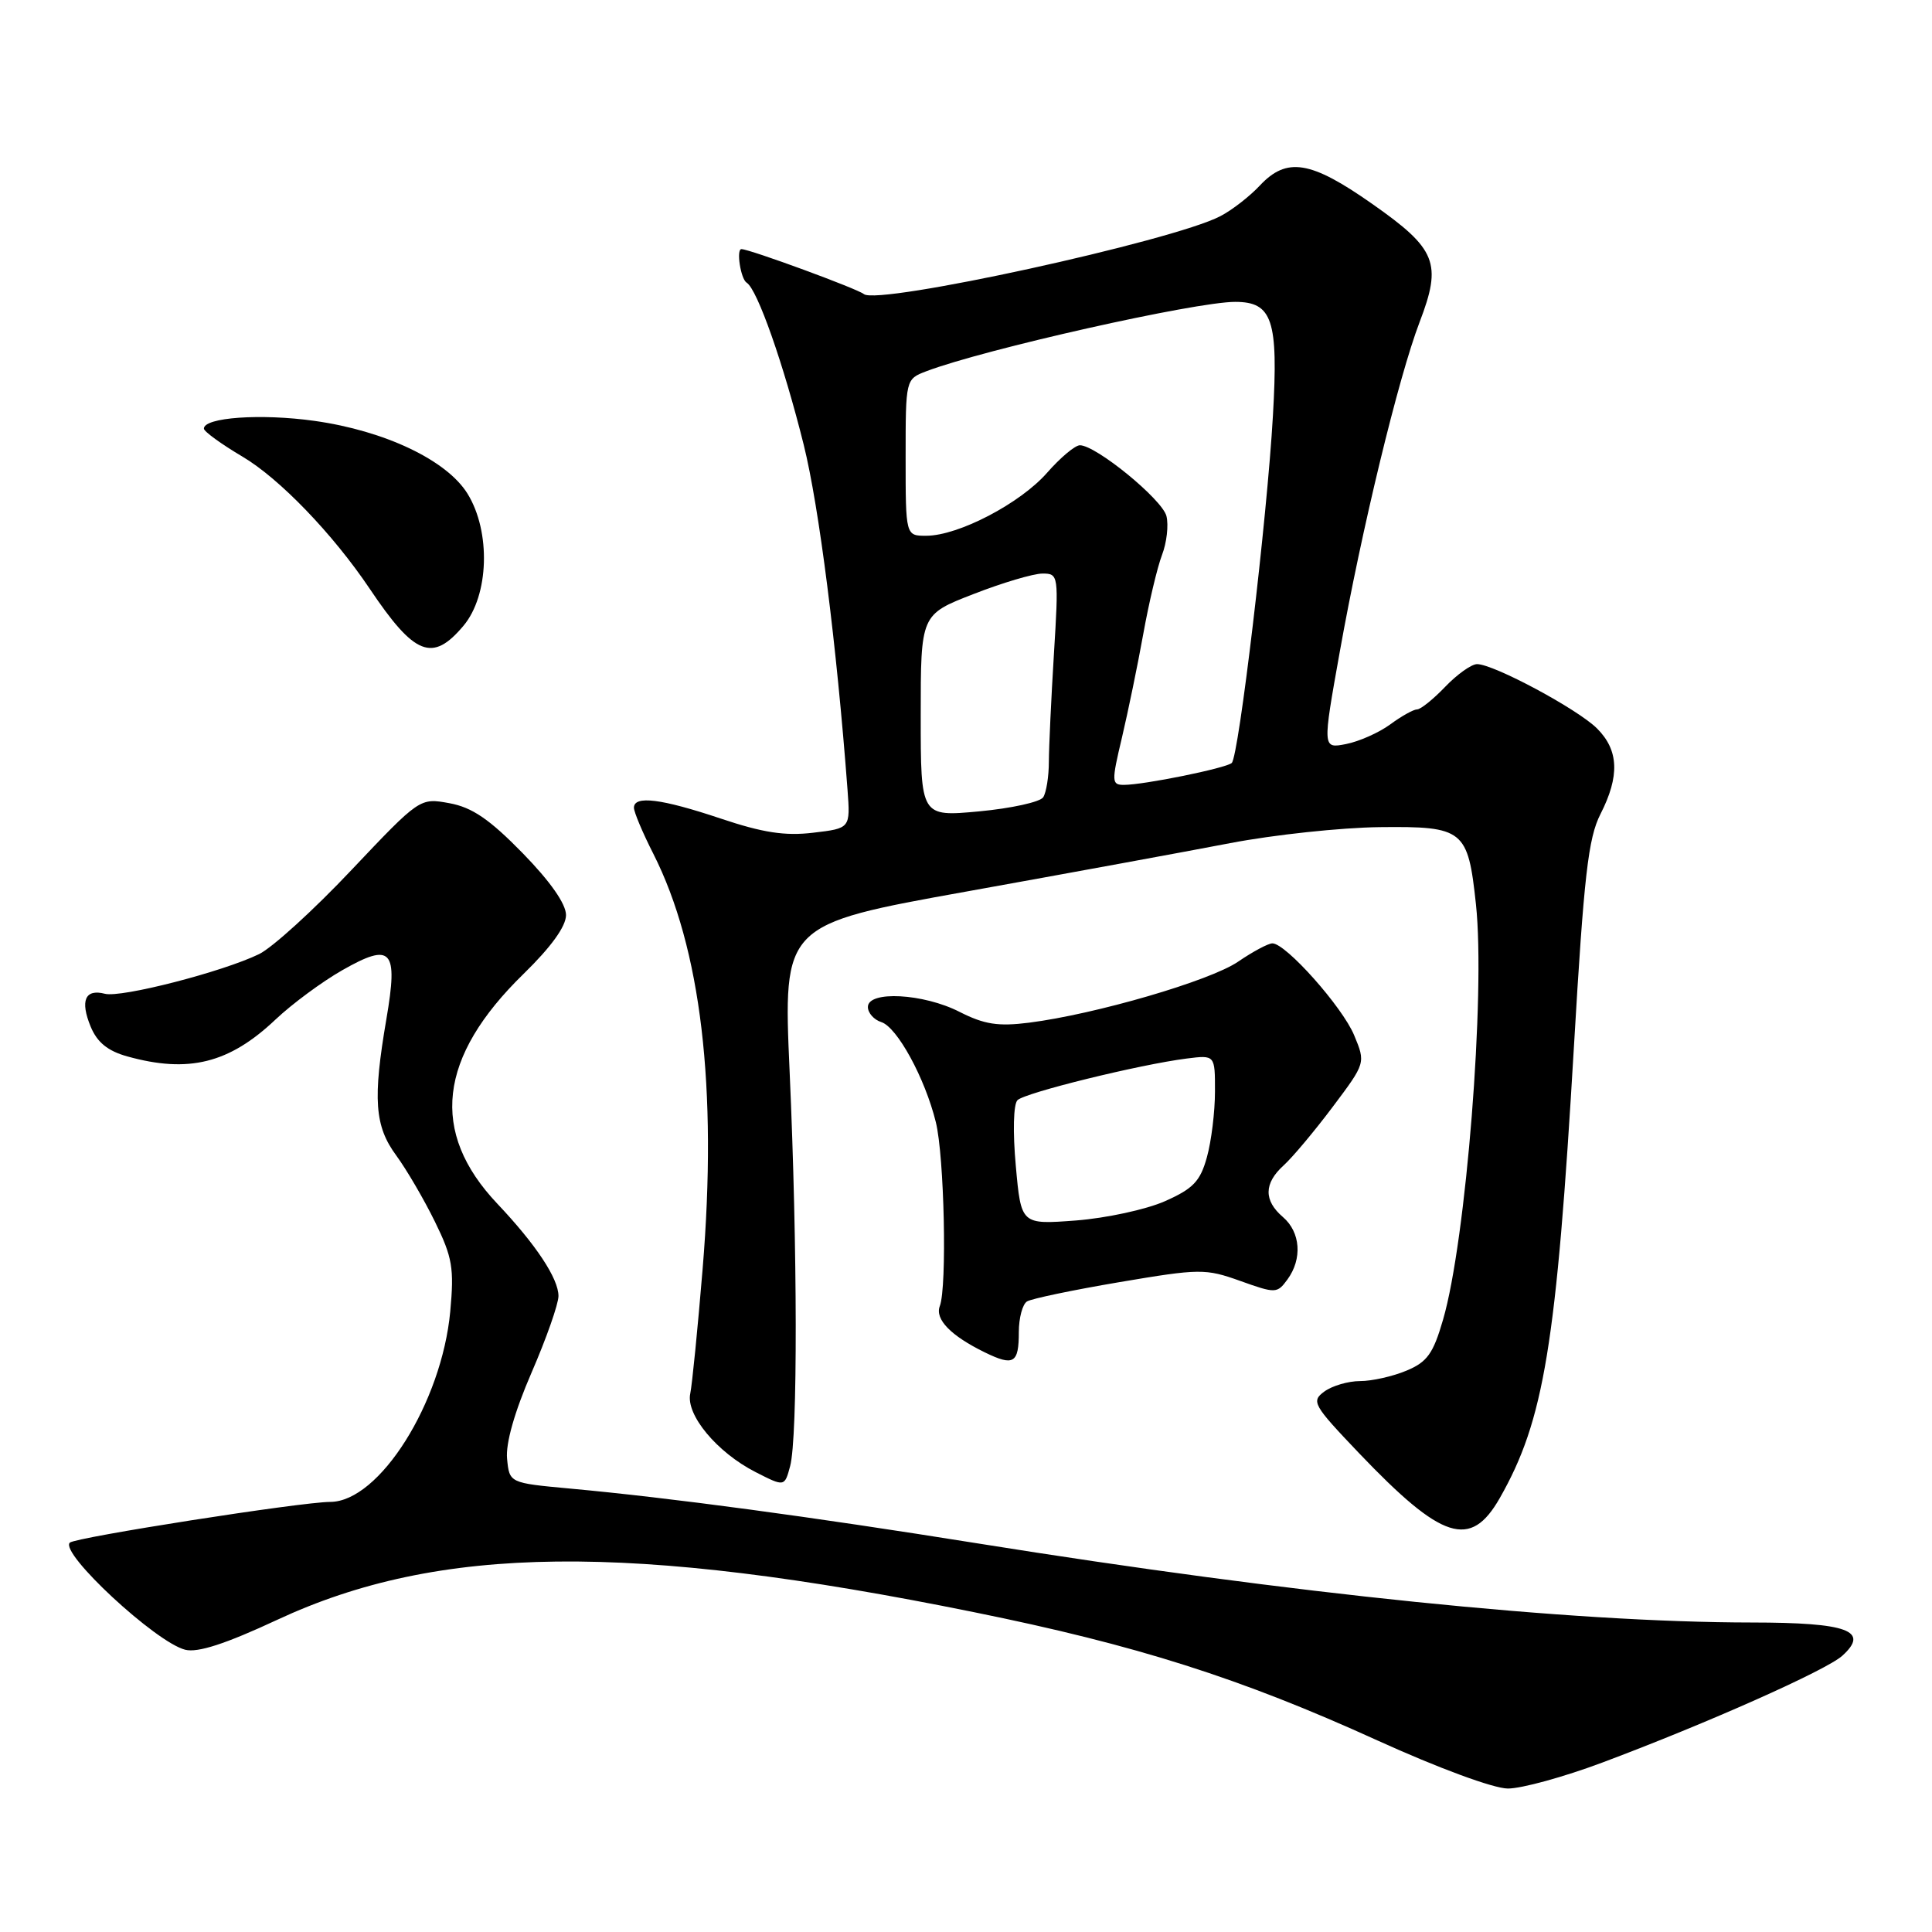 <?xml version="1.0" encoding="UTF-8" standalone="no"?>
<!DOCTYPE svg PUBLIC "-//W3C//DTD SVG 1.1//EN" "http://www.w3.org/Graphics/SVG/1.1/DTD/svg11.dtd" >
<svg xmlns="http://www.w3.org/2000/svg" xmlns:xlink="http://www.w3.org/1999/xlink" version="1.1" viewBox="0 0 256 256">
 <g >
 <path fill="currentColor"
d=" M 212.31 233.55 C 226.22 228.34 241.98 221.32 244.11 219.40 C 247.78 216.08 244.85 215.00 232.13 214.99 C 208.12 214.97 171.49 211.23 129.50 204.50 C 107.44 200.97 88.90 198.47 75.50 197.24 C 67.50 196.50 67.50 196.50 67.19 193.29 C 66.99 191.26 68.18 187.07 70.44 181.86 C 72.40 177.34 74.00 172.78 74.00 171.73 C 74.00 169.41 71.01 164.90 65.90 159.50 C 56.91 150.00 58.05 140.08 69.39 129.03 C 73.02 125.49 75.00 122.75 75.00 121.25 C 75.00 119.77 72.91 116.79 69.25 113.04 C 64.87 108.56 62.56 106.98 59.56 106.43 C 55.63 105.71 55.63 105.71 46.56 115.29 C 41.58 120.57 36.08 125.57 34.34 126.42 C 29.52 128.77 16.03 132.24 13.90 131.68 C 11.27 131.00 10.59 132.59 12.02 136.05 C 12.88 138.12 14.28 139.26 16.87 139.98 C 24.99 142.24 30.37 140.90 36.50 135.10 C 38.70 133.02 42.68 130.08 45.35 128.56 C 51.90 124.83 52.78 125.80 51.20 135.02 C 49.38 145.63 49.64 149.22 52.50 153.10 C 53.87 154.97 56.18 158.92 57.63 161.88 C 59.95 166.61 60.19 168.04 59.66 173.78 C 58.53 185.87 50.26 198.99 43.76 199.01 C 39.90 199.02 9.96 203.71 9.25 204.41 C 7.88 205.78 20.64 217.62 24.54 218.60 C 26.21 219.02 29.92 217.81 36.72 214.64 C 58.14 204.65 83.44 204.37 129.00 213.61 C 150.59 217.98 164.37 222.36 182.50 230.61 C 190.57 234.28 197.90 236.98 199.79 236.99 C 201.61 237.00 207.24 235.45 212.31 233.55 Z  M 198.73 198.50 C 204.60 188.19 206.23 178.27 208.56 138.58 C 209.88 116.02 210.45 111.05 212.07 107.87 C 214.64 102.83 214.50 99.41 211.62 96.53 C 209.06 93.97 197.93 88.00 195.72 88.00 C 194.98 88.00 193.08 89.35 191.50 91.00 C 189.92 92.65 188.24 94.00 187.77 94.00 C 187.30 94.00 185.70 94.89 184.21 95.99 C 182.72 97.08 180.09 98.25 178.36 98.59 C 175.23 99.20 175.23 99.20 177.53 86.35 C 180.42 70.16 185.31 49.99 188.10 42.69 C 191.10 34.86 190.36 33.00 181.83 27.02 C 173.66 21.28 170.50 20.77 166.92 24.60 C 165.59 26.02 163.24 27.85 161.69 28.65 C 155.36 31.95 116.29 40.48 114.47 38.97 C 113.61 38.26 99.41 33.04 98.25 33.01 C 97.53 32.99 98.14 36.97 98.94 37.46 C 100.35 38.33 103.83 48.24 106.50 58.95 C 108.53 67.12 110.86 85.46 112.30 104.63 C 112.68 109.76 112.68 109.76 107.75 110.34 C 104.01 110.79 101.06 110.33 95.49 108.46 C 87.63 105.83 84.00 105.37 84.00 107.03 C 84.00 107.60 85.15 110.34 86.57 113.13 C 92.89 125.62 95.09 144.13 93.10 168.16 C 92.45 176.05 91.71 183.48 91.46 184.67 C 90.87 187.48 95.01 192.45 100.10 195.05 C 103.96 197.02 103.96 197.02 104.70 194.26 C 105.71 190.47 105.68 165.49 104.63 142.00 C 103.76 122.50 103.76 122.50 128.13 118.12 C 141.53 115.71 157.22 112.83 163.00 111.72 C 168.78 110.61 177.70 109.66 182.83 109.60 C 193.96 109.48 194.51 109.92 195.57 119.82 C 196.85 131.73 194.26 164.41 191.21 174.87 C 189.91 179.36 189.11 180.48 186.36 181.62 C 184.55 182.38 181.79 183.00 180.22 183.00 C 178.66 183.00 176.53 183.62 175.49 184.38 C 173.71 185.68 173.98 186.15 180.05 192.52 C 191.10 204.10 194.85 205.30 198.73 198.50 Z  M 135.00 176.50 C 135.00 174.64 135.49 172.82 136.08 172.45 C 136.68 172.08 142.19 170.93 148.33 169.89 C 158.99 168.09 159.72 168.08 164.34 169.73 C 169.03 171.41 169.23 171.40 170.59 169.54 C 172.59 166.81 172.33 163.27 170.00 161.27 C 167.43 159.07 167.46 156.80 170.10 154.41 C 171.25 153.37 174.17 149.89 176.58 146.68 C 180.96 140.85 180.96 140.85 179.43 137.17 C 177.87 133.42 170.38 125.00 168.60 125.00 C 168.05 125.00 166.01 126.09 164.05 127.43 C 160.33 129.97 145.16 134.39 136.36 135.51 C 132.25 136.03 130.42 135.74 127.15 134.08 C 122.36 131.63 115.00 131.24 115.00 133.43 C 115.00 134.22 115.80 135.12 116.77 135.43 C 118.87 136.09 122.56 142.84 124.00 148.68 C 125.13 153.22 125.50 170.54 124.53 173.06 C 123.86 174.81 125.98 176.99 130.50 179.20 C 134.32 181.06 135.00 180.66 135.00 176.50 Z  M 61.41 82.92 C 64.80 78.90 65.06 70.45 61.95 65.42 C 59.21 60.98 51.00 57.08 41.68 55.77 C 34.57 54.77 26.98 55.31 27.02 56.80 C 27.03 57.18 29.33 58.85 32.12 60.50 C 37.03 63.40 44.10 70.74 48.98 78.00 C 54.94 86.88 57.30 87.81 61.41 82.92 Z  M 122.00 94.83 C 122.00 81.43 122.00 81.43 128.98 78.72 C 132.82 77.22 136.94 76.00 138.13 76.00 C 140.27 76.00 140.29 76.19 139.65 86.66 C 139.29 92.52 138.99 98.93 138.98 100.91 C 138.98 102.88 138.64 105.01 138.23 105.64 C 137.83 106.27 134.01 107.11 129.75 107.51 C 122.00 108.23 122.00 108.23 122.00 94.83 Z  M 148.66 97.75 C 149.47 94.31 150.75 88.12 151.49 84.00 C 152.23 79.88 153.35 75.17 153.97 73.54 C 154.60 71.91 154.86 69.59 154.56 68.38 C 154.00 66.17 145.23 59.00 143.09 59.00 C 142.45 59.00 140.49 60.65 138.73 62.66 C 135.17 66.71 127.00 70.98 122.75 70.99 C 120.00 71.00 120.00 71.00 120.00 60.62 C 120.00 50.24 120.00 50.24 122.75 49.19 C 130.38 46.29 158.36 40.00 163.66 40.00 C 168.60 40.00 169.40 42.39 168.67 55.06 C 167.90 68.62 164.14 100.29 163.21 101.10 C 162.40 101.80 151.57 104.00 148.92 104.00 C 147.29 104.00 147.27 103.59 148.66 97.75 Z  M 134.60 154.49 C 134.19 150.01 134.28 146.32 134.82 145.78 C 135.81 144.79 151.02 141.05 157.25 140.26 C 161.00 139.79 161.00 139.79 160.99 144.64 C 160.99 147.32 160.51 151.23 159.92 153.34 C 159.04 156.53 158.10 157.51 154.35 159.17 C 151.86 160.27 146.56 161.41 142.57 161.72 C 135.30 162.27 135.30 162.27 134.60 154.49 Z "/>
</g>
</svg>